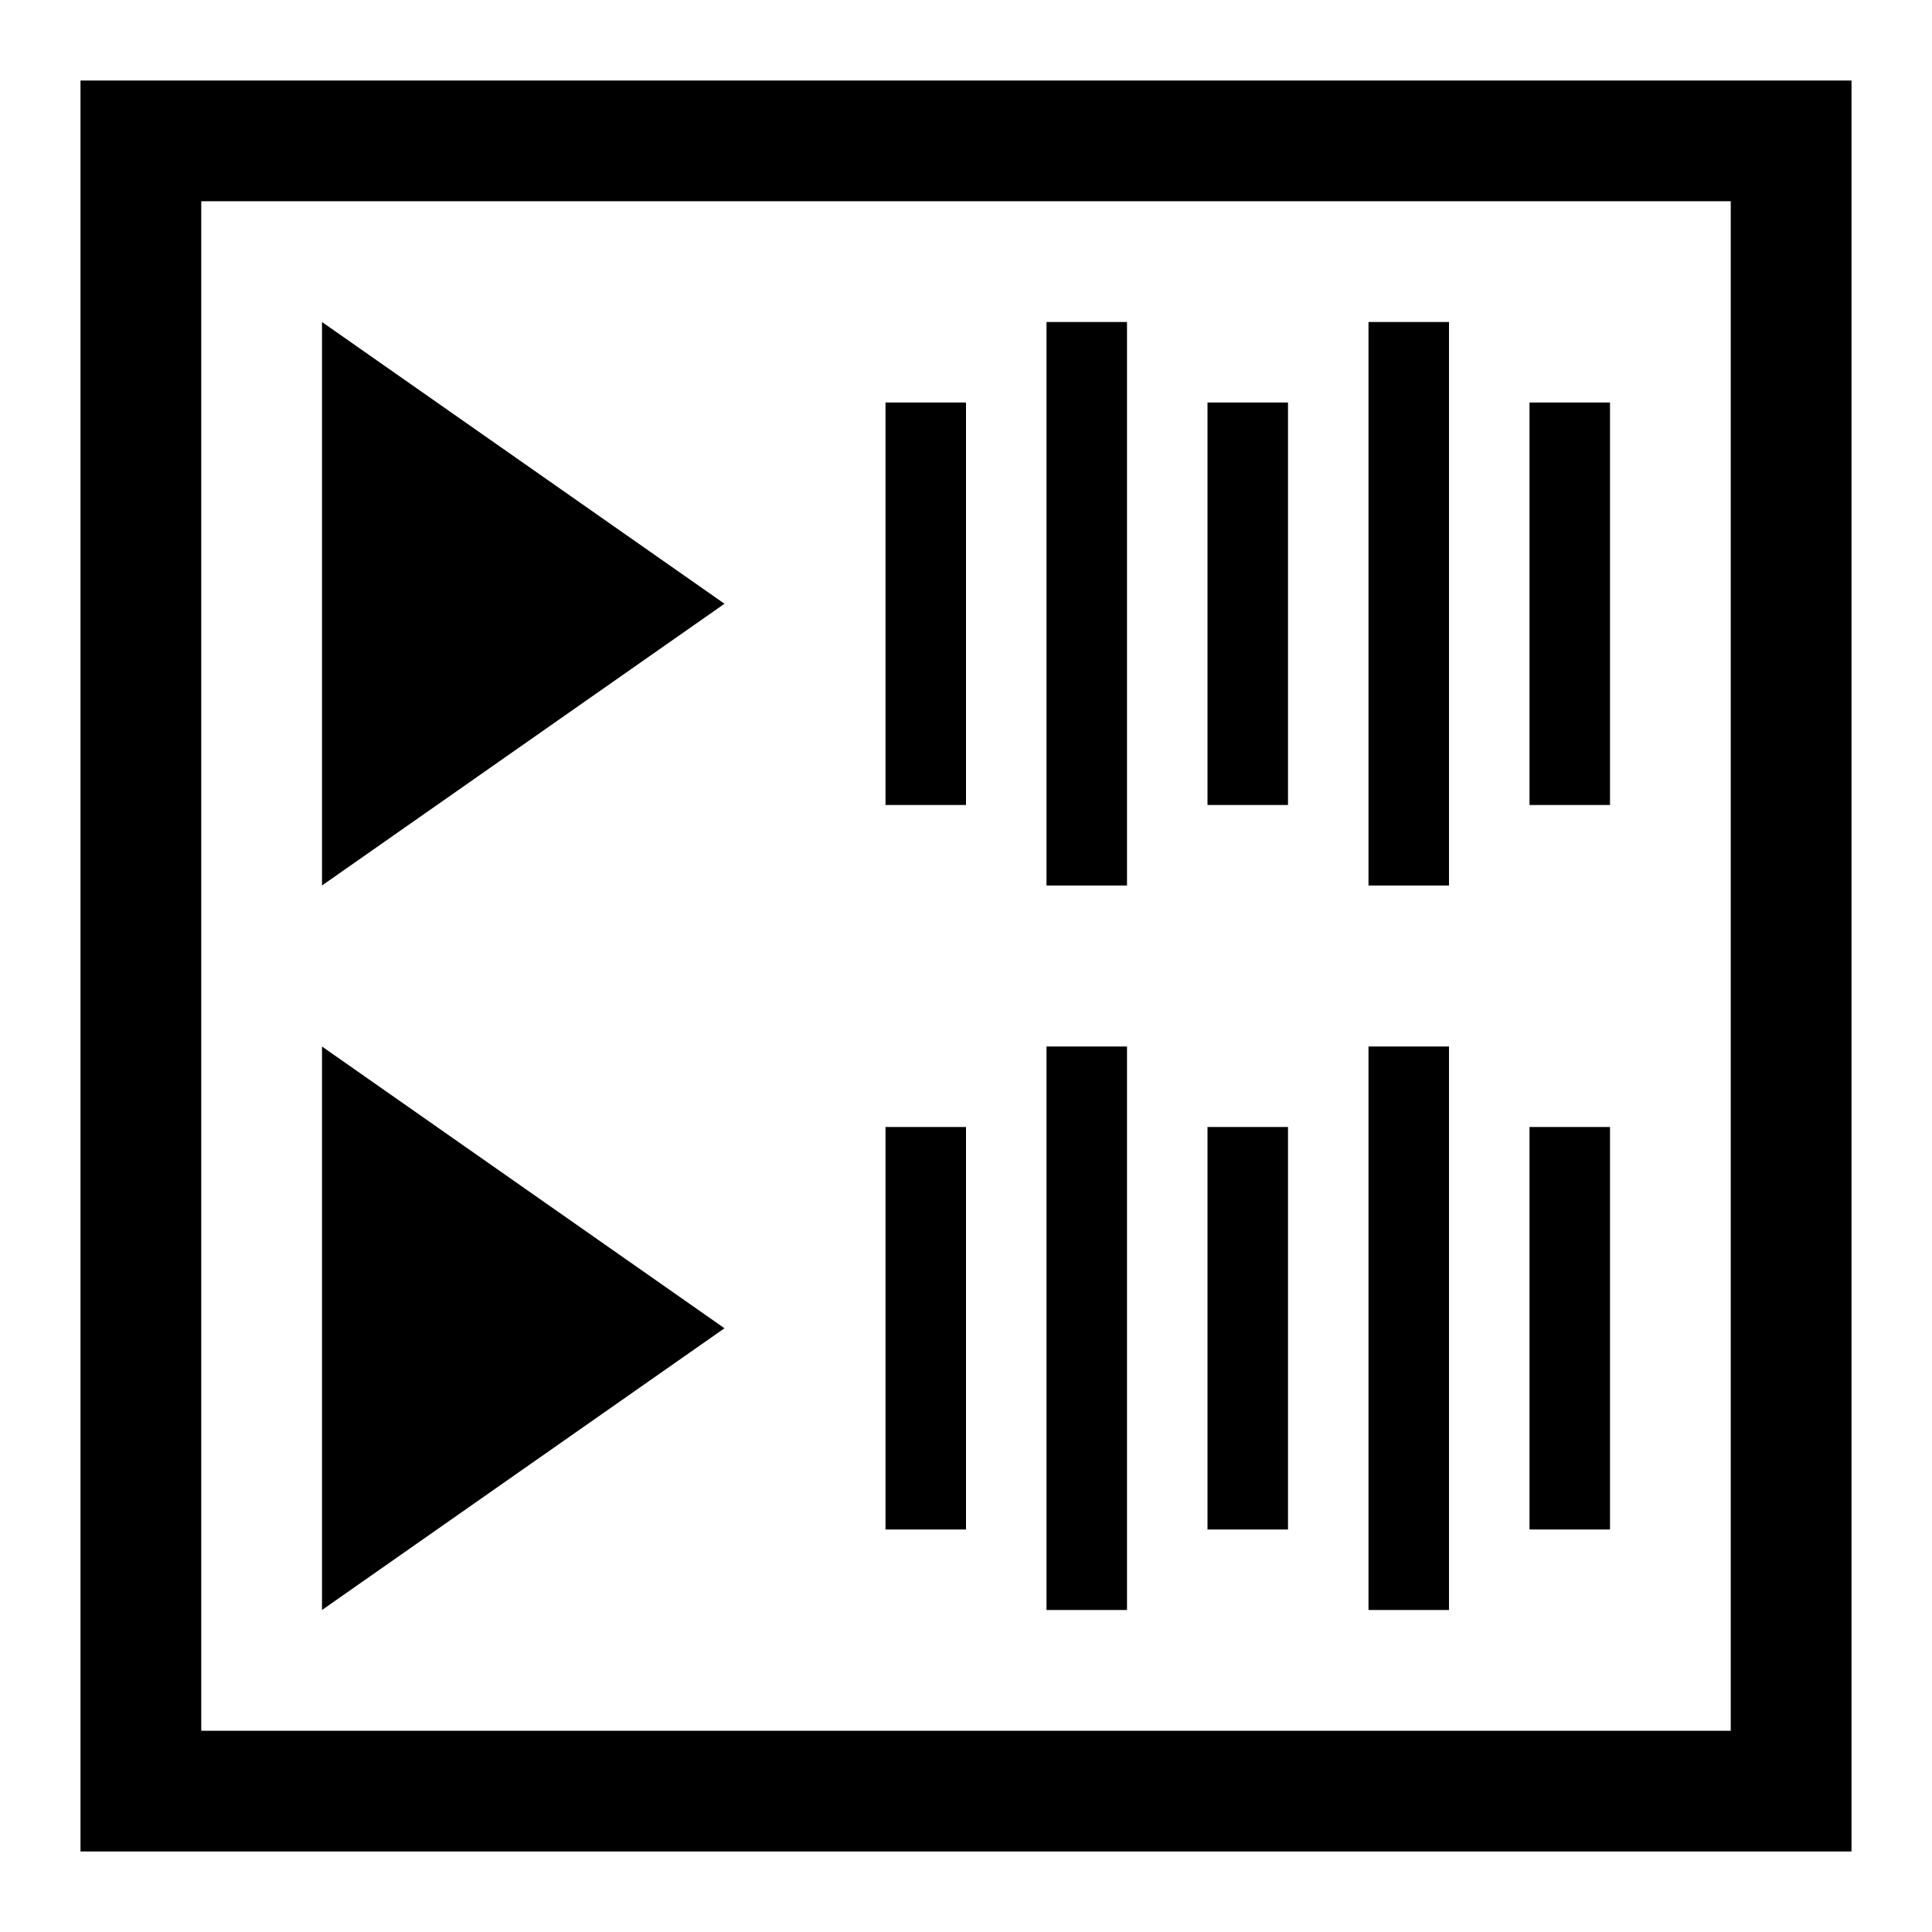 <svg xmlns="http://www.w3.org/2000/svg" viewBox="0 0 24 24"><title>cobalt_icons</title><path d="M21.5,2.5v19H2.5V2.5h19M23,1H1V23H23V1Z"/><path d="M4,11V4L9,7.5Z"/><rect x="13" y="4" width="1" height="7"/><rect x="15" y="5" width="1" height="5"/><rect x="17" y="4" width="1" height="7"/><rect x="19" y="5" width="1" height="5"/><rect x="11" y="5" width="1" height="5"/><path d="M4,20V13l5,3.5Z"/><rect x="13" y="13" width="1" height="7"/><rect x="15" y="14" width="1" height="5"/><rect x="17" y="13" width="1" height="7"/><rect x="19" y="14" width="1" height="5"/><rect x="11" y="14" width="1" height="5"/></svg>